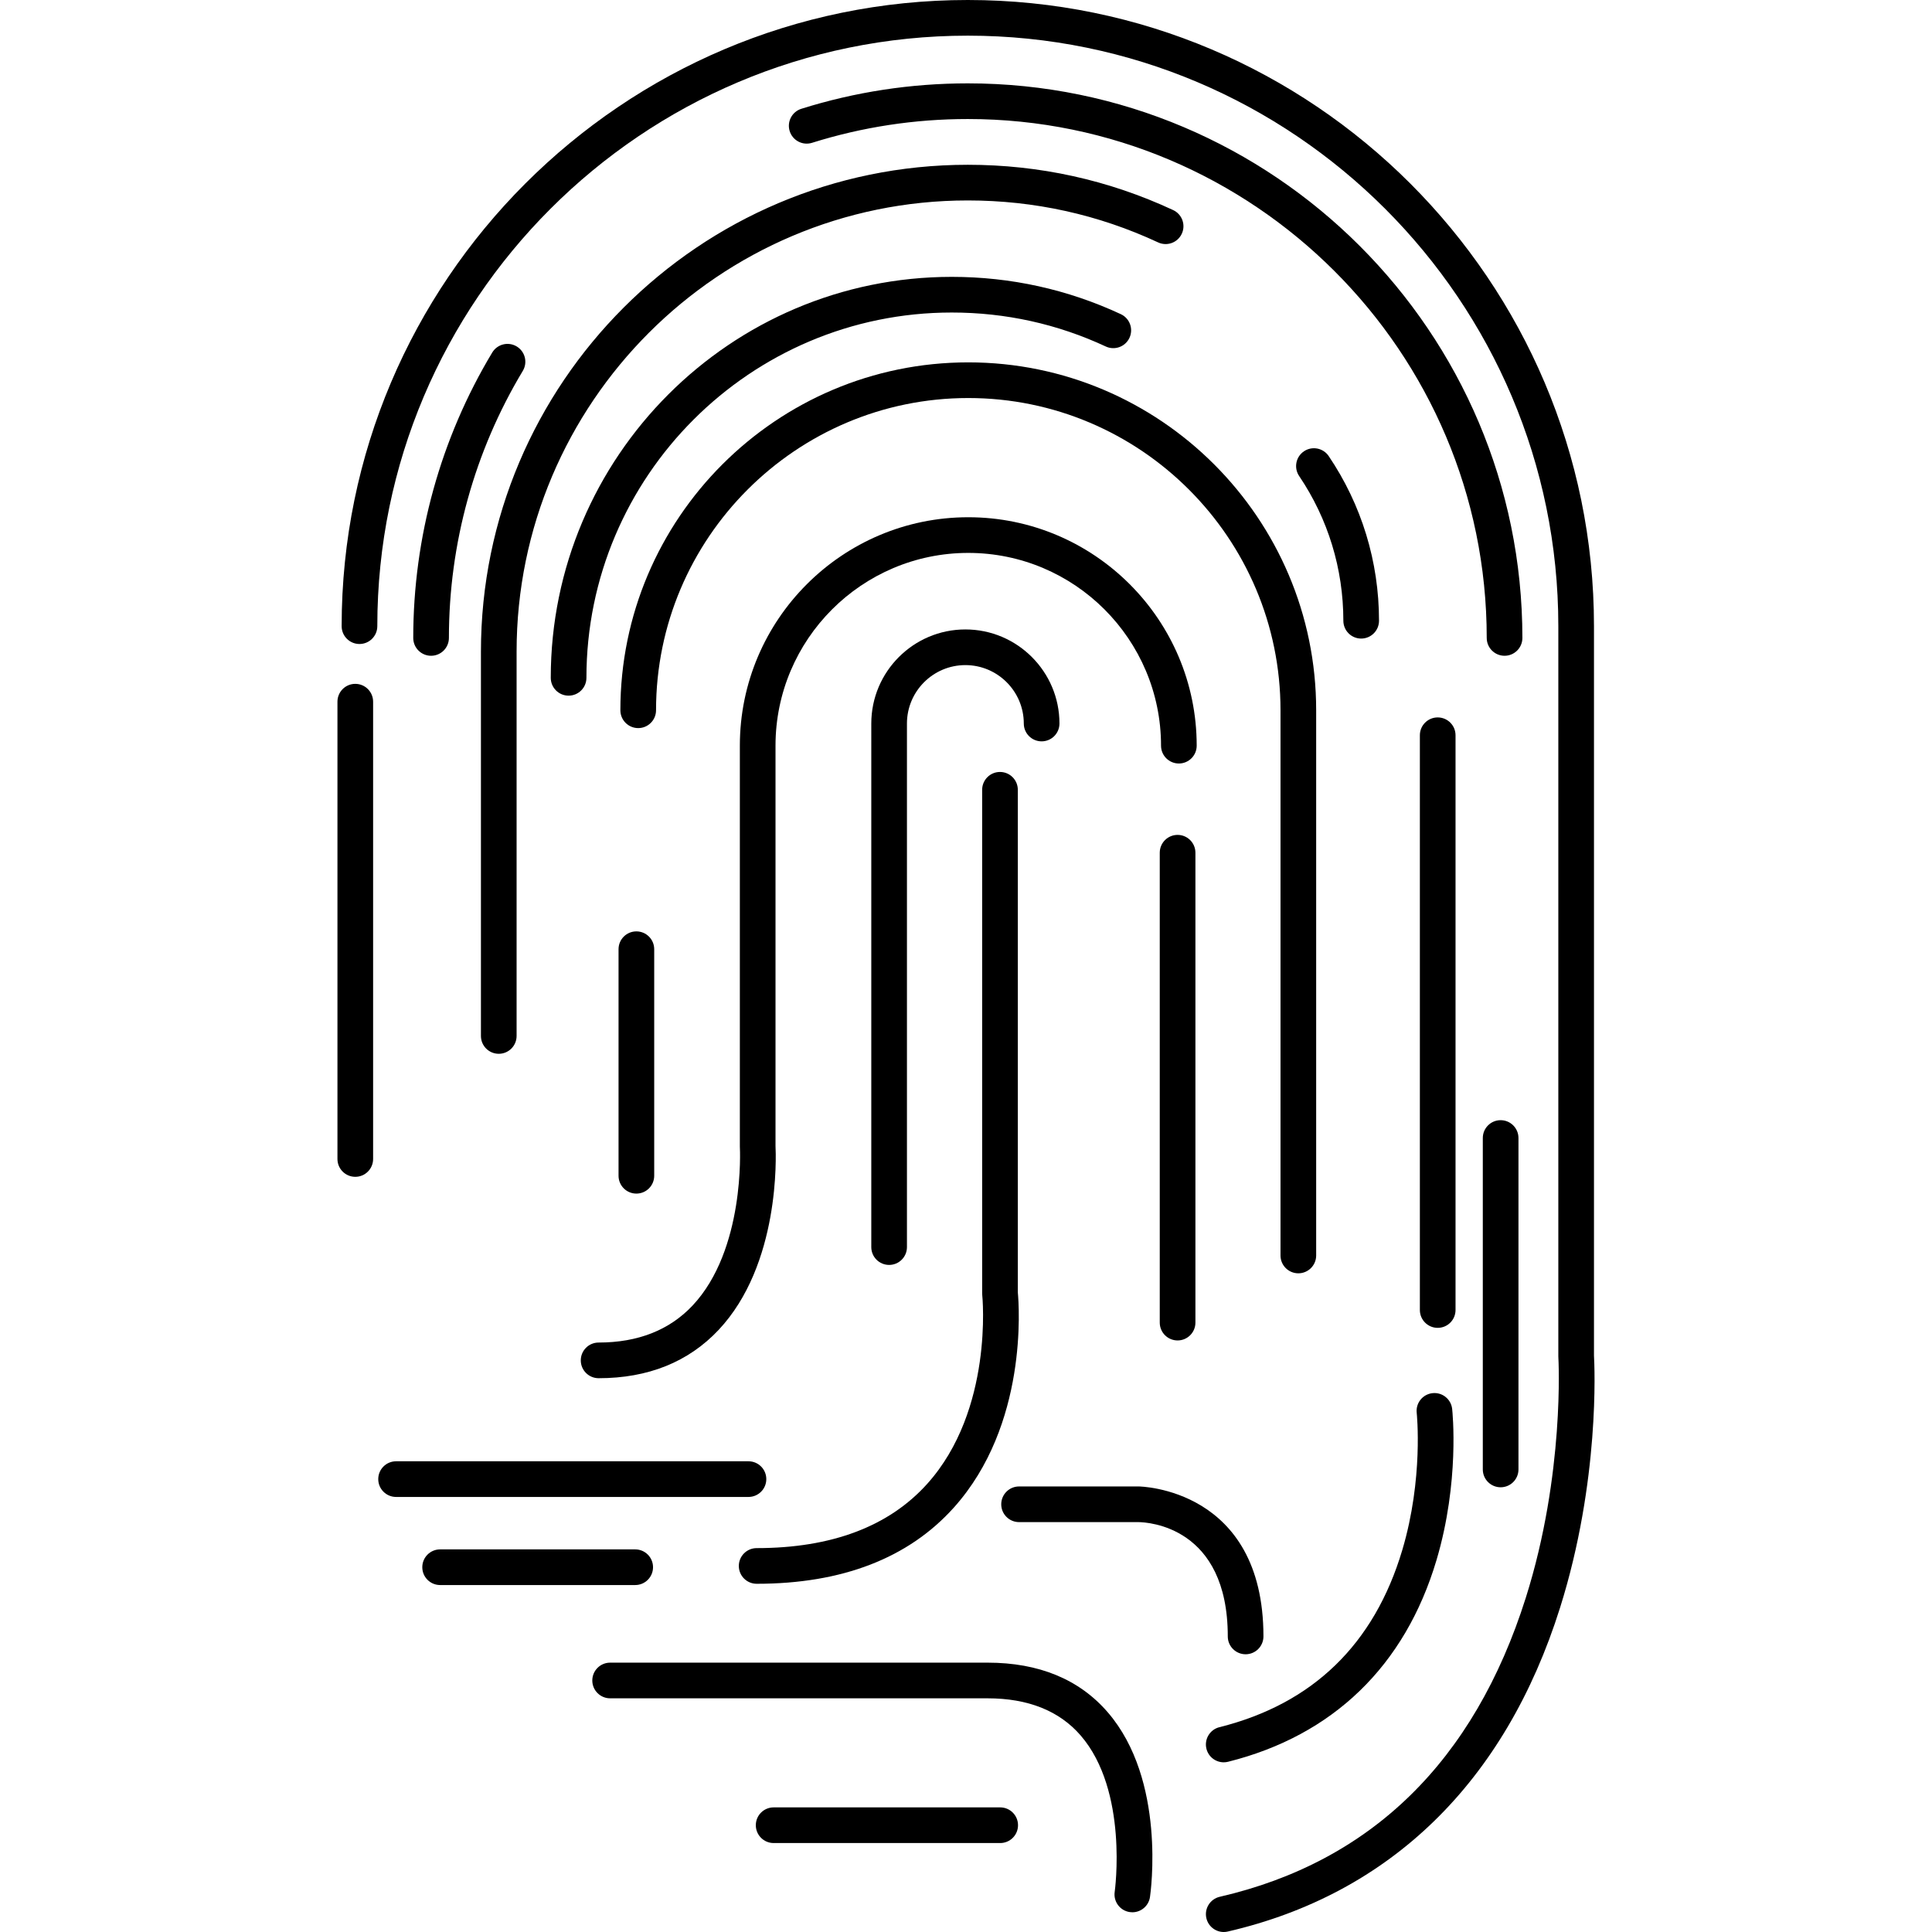 <?xml version="1.0" encoding="iso-8859-1"?>
<!-- Generator: Adobe Illustrator 18.0.0, SVG Export Plug-In . SVG Version: 6.00 Build 0)  -->
<!DOCTYPE svg PUBLIC "-//W3C//DTD SVG 1.1//EN" "http://www.w3.org/Graphics/SVG/1.1/DTD/svg11.dtd">
<svg version="1.1" id="Capa_1" xmlns="http://www.w3.org/2000/svg" xmlns:xlink="http://www.w3.org/1999/xlink" x="0px" y="0px"
	 viewBox="0 0 460.501 460.501" style="enable-background:new 0 0 460.501 460.501;" xml:space="preserve">
<g>
	<path d="M379.933,323.125V149.25C379.933,66.954,312.98,0,230.683,0S81.433,66.954,81.433,149.25c0,2.347,1.903,4.25,4.25,4.25
		c2.347,0,4.25-1.903,4.25-4.25c0-77.61,63.14-140.75,140.75-140.75c77.61,0,140.75,63.14,140.75,140.75v174
		c0,0.087,0.003,0.176,0.008,0.263c0.017,0.274,1.577,27.778-7.761,57.321c-12.317,38.966-36.861,62.946-72.953,71.275
		c-2.287,0.528-3.713,2.81-3.185,5.097c0.454,1.965,2.203,3.296,4.137,3.296c0.316,0,0.638-0.036,0.959-0.11
		c38.758-8.944,66.153-35.654,79.224-77.242C381.367,352.909,380.072,325.569,379.933,323.125z"/>
	<path d="M230.683,19.87c-13.535,0-26.883,2.039-39.676,6.06c-2.239,0.704-3.484,3.09-2.78,5.329
		c0.704,2.239,3.088,3.484,5.329,2.78c11.967-3.761,24.459-5.669,37.128-5.669c68.2,0,123.685,55.485,123.685,123.686
		c0,2.347,1.903,4.25,4.25,4.25c2.347,0,4.25-1.903,4.25-4.25C362.868,79.168,303.57,19.87,230.683,19.87z"/>
	<path d="M123.157,82.577c-2.011-1.21-4.623-0.56-5.832,1.452c-12.316,20.48-18.826,44.003-18.826,68.027
		c0,2.347,1.903,4.25,4.25,4.25c2.347,0,4.25-1.903,4.25-4.25c0-22.48,6.089-44.489,17.61-63.647
		C125.818,86.398,125.168,83.786,123.157,82.577z"/>
	<path d="M309.465,303.5c2.347,0,4.25-1.903,4.25-4.25V169.295c0-45.723-37.199-82.922-82.922-82.923
		c-45.724,0-82.923,37.199-82.923,82.923c0,2.347,1.903,4.25,4.25,4.25c2.347,0,4.25-1.903,4.25-4.25
		c0-41.037,33.386-74.423,74.423-74.423c41.037,0,74.422,33.386,74.422,74.423V299.25C305.215,301.597,307.118,303.5,309.465,303.5z
		"/>
	<path d="M230.793,123.287c-30.021,0-54.446,24.424-54.446,54.446v95.518c0,0.082,0.003,0.17,0.007,0.252
		c0.014,0.242,1.266,24.385-11.305,37.709c-5.502,5.832-13.027,8.789-22.366,8.789c-2.347,0-4.25,1.903-4.25,4.25
		c0,2.347,1.903,4.25,4.25,4.25c11.788,0,21.403-3.865,28.578-11.487c14.698-15.614,13.71-41.505,13.586-43.881v-95.399
		c0-25.335,20.611-45.946,45.946-45.946c25.334,0,45.945,20.611,45.945,45.946c0,2.347,1.903,4.25,4.25,4.25
		c2.347,0,4.25-1.903,4.25-4.25C285.238,147.711,260.814,123.287,230.793,123.287z"/>
	<path d="M248.276,176.705c2.347,0,4.25-1.903,4.25-4.25c0-12.365-10.06-22.425-22.425-22.425c-12.365,0-22.425,10.06-22.425,22.425
		V297.25c0,2.347,1.903,4.25,4.25,4.25c2.347,0,4.25-1.903,4.25-4.25V172.455c0-7.679,6.247-13.925,13.925-13.925
		c7.678,0,13.925,6.247,13.925,13.925C244.026,174.802,245.929,176.705,248.276,176.705z"/>
	<path d="M287.56,416.835c0.483,1.931,2.215,3.22,4.12,3.22c0.341,0,0.688-0.041,1.034-0.128
		c25.006-6.251,42.183-22.867,49.676-48.049c5.561-18.693,3.815-35.354,3.738-36.053c-0.257-2.333-2.349-4.018-4.69-3.759
		c-2.333,0.256-4.016,2.357-3.759,4.689c0.017,0.155,1.641,15.635-3.436,32.7c-6.682,22.459-21.348,36.666-43.59,42.227
		C288.375,412.25,286.991,414.558,287.56,416.835z"/>
	<path d="M324.444,152.206c2.347,0,4.25-1.903,4.25-4.25c0-14.063-4.146-27.633-11.99-39.243c-1.314-1.944-3.955-2.457-5.901-1.143
		c-1.945,1.314-2.456,3.956-1.142,5.901c6.891,10.2,10.533,22.124,10.533,34.485C320.194,150.303,322.097,152.206,324.444,152.206z"
		/>
	<path d="M114.633,155.326v91.6c0,2.347,1.903,4.25,4.25,4.25c2.347,0,4.25-1.903,4.25-4.25v-91.6
		c0-59.303,48.247-107.55,107.55-107.55c15.846,0,31.105,3.365,45.353,10.001c2.129,0.992,4.656,0.069,5.647-2.058
		c0.991-2.127,0.07-4.656-2.058-5.646c-15.38-7.165-31.847-10.797-48.942-10.797C166.693,39.276,114.633,91.336,114.633,155.326z"/>
	<path d="M226.848,74.491c12.829,0,25.182,2.724,36.716,8.096c2.128,0.992,4.656,0.07,5.647-2.058
		c0.991-2.128,0.07-4.656-2.058-5.647c-12.667-5.899-26.227-8.891-40.305-8.891c-52.698,0-95.571,42.873-95.571,95.571
		c0,2.347,1.903,4.25,4.25,4.25s4.25-1.903,4.25-4.25C139.777,113.55,178.837,74.491,226.848,74.491z"/>
	<path d="M84.683,163c-2.347,0-4.25,1.903-4.25,4.25v109c0,2.347,1.903,4.25,4.25,4.25c2.347,0,4.25-1.903,4.25-4.25v-109
		C88.933,164.903,87.03,163,84.683,163z"/>
	<path d="M346.933,175.25c0-2.347-1.903-4.25-4.25-4.25c-2.347,0-4.25,1.903-4.25,4.25v137c0,2.347,1.903,4.25,4.25,4.25
		c2.347,0,4.25-1.903,4.25-4.25V175.25z"/>
	<path d="M180.352,369c-2.347,0-4.25,1.903-4.25,4.25c0,2.347,1.903,4.25,4.25,4.25c20.363,0,36.172-6.107,46.989-18.151
		c17.694-19.702,15.559-48.165,15.261-51.31V188.25c0-2.347-1.903-4.25-4.25-4.25c-2.347,0-4.25,1.903-4.25,4.25v120
		c0,0.152,0.008,0.304,0.024,0.455c0.029,0.271,2.737,27.319-13.11,44.964C211.881,363.842,198.199,369,180.352,369z"/>
	<path d="M280.683,199c-2.347,0-4.25,1.903-4.25,4.25v112c0,2.347,1.903,4.25,4.25,4.25c2.347,0,4.25-1.903,4.25-4.25v-112
		C284.933,200.903,283.03,199,280.683,199z"/>
	<path d="M151.683,284.5c2.347,0,4.25-1.903,4.25-4.25v-54c0-2.347-1.903-4.25-4.25-4.25c-2.347,0-4.25,1.903-4.25,4.25v54
		C147.433,282.597,149.336,284.5,151.683,284.5z"/>
	<path d="M357.683,267c-2.347,0-4.25,1.903-4.25,4.25v79c0,2.347,1.903,4.25,4.25,4.25c2.347,0,4.25-1.903,4.25-4.25v-79
		C361.933,268.903,360.03,267,357.683,267z"/>
	<path d="M182.653,352.554c0-2.347-1.903-4.25-4.25-4.25H94.407c-2.347,0-4.25,1.903-4.25,4.25s1.903,4.25,4.25,4.25h83.996
		C180.75,356.804,182.653,354.901,182.653,352.554z"/>
	<path d="M235.4,396.301h-89.973c-2.347,0-4.25,1.903-4.25,4.25c0,2.347,1.903,4.25,4.25,4.25H235.4
		c9.63,0,17.091,2.978,22.175,8.851c11.445,13.221,8.152,37.044,8.117,37.283c-0.338,2.32,1.267,4.477,3.587,4.818
		c0.209,0.031,0.417,0.046,0.624,0.046c2.073,0,3.889-1.52,4.199-3.632c0.167-1.13,3.909-27.858-10.076-44.049
		C257.255,400.277,247.623,396.301,235.4,396.301z"/>
	<path d="M296.897,394.302c2.347,0,4.25-1.903,4.25-4.25c0-35.339-29.452-35.749-29.749-35.749H242.9c-2.347,0-4.25,1.903-4.25,4.25
		s1.903,4.25,4.25,4.25h28.475c2.178,0.025,21.273,1.001,21.273,27.249C292.647,392.399,294.55,394.302,296.897,394.302z"/>
	<path d="M155.654,373.553c0-2.348-1.903-4.25-4.25-4.25h-46.498c-2.347,0-4.25,1.902-4.25,4.25c0,2.347,1.903,4.25,4.25,4.25
		h46.498C153.751,377.803,155.654,375.899,155.654,373.553z"/>
	<path d="M238.4,430.799h-53.997c-2.347,0-4.25,1.903-4.25,4.25c0,2.347,1.903,4.25,4.25,4.25H238.4c2.347,0,4.25-1.903,4.25-4.25
		C242.65,432.702,240.747,430.799,238.4,430.799z"/>
</g>
<g>
</g>
<g>
</g>
<g>
</g>
<g>
</g>
<g>
</g>
<g>
</g>
<g>
</g>
<g>
</g>
<g>
</g>
<g>
</g>
<g>
</g>
<g>
</g>
<g>
</g>
<g>
</g>
<g>
</g>
</svg>
